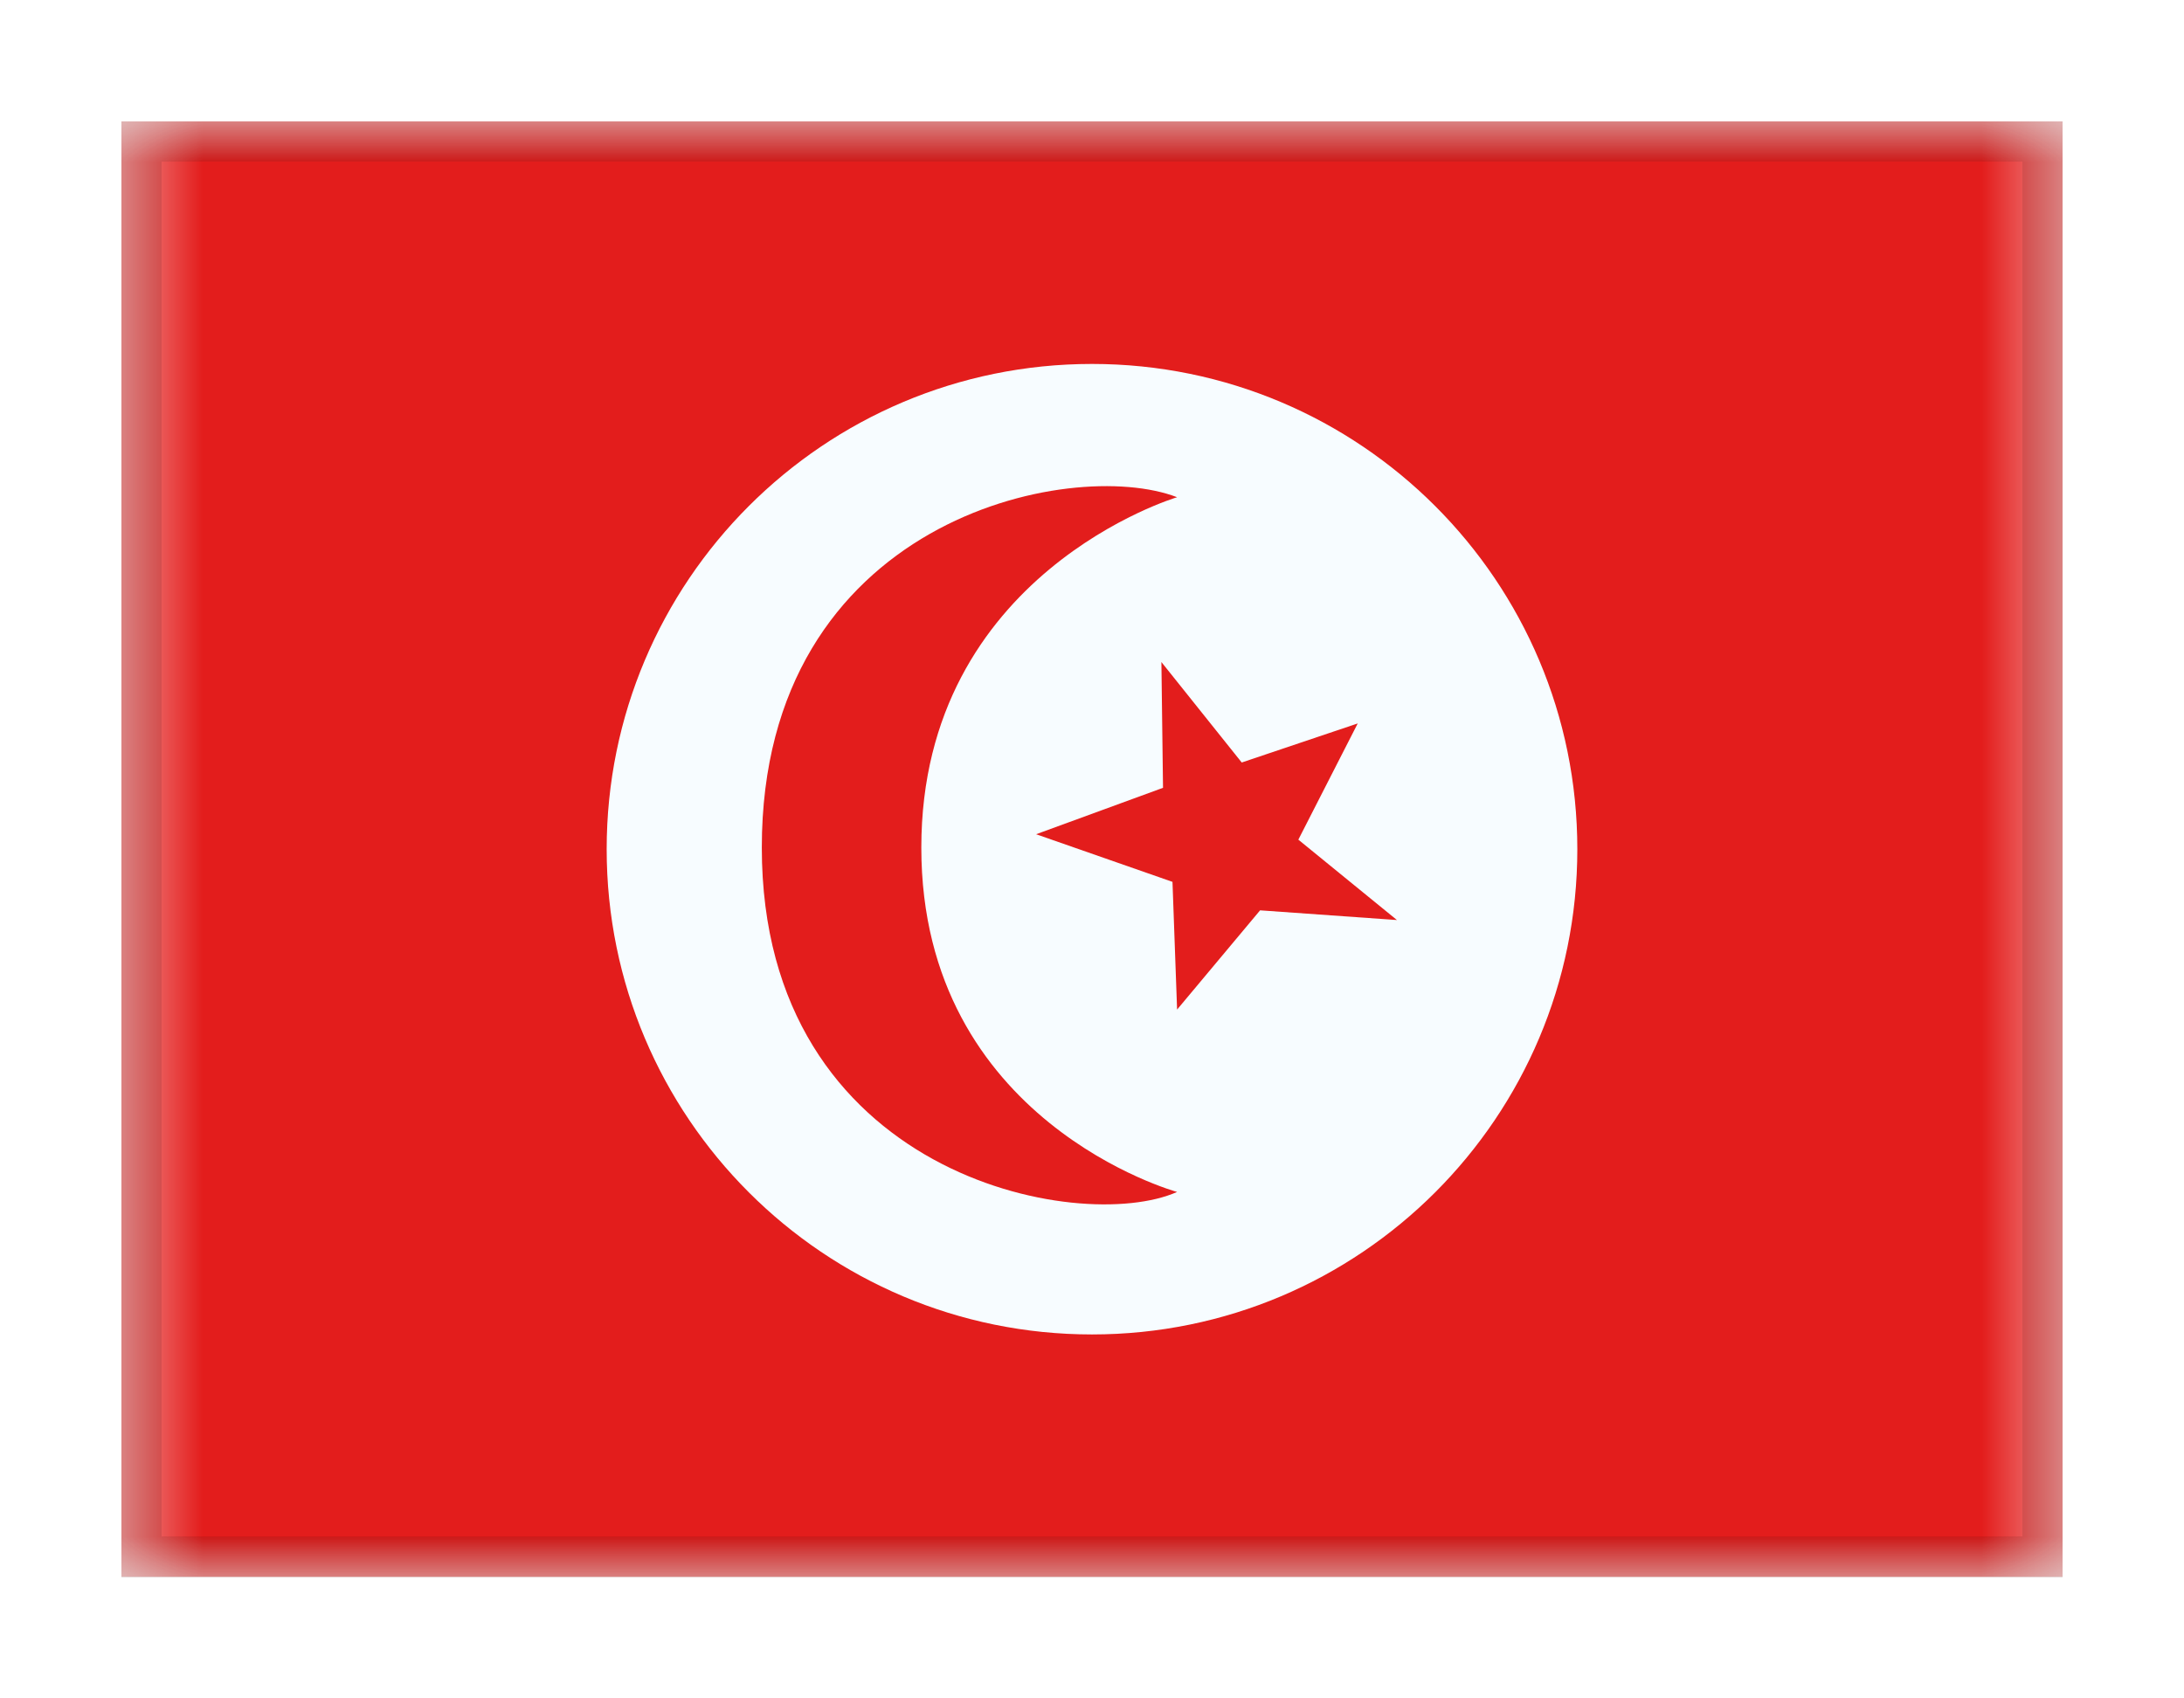 <svg width="27" height="21" viewBox="0 0 27 21" fill="none" xmlns="http://www.w3.org/2000/svg">
<g filter="url(#filter0_dd_701_19755)">
<g clip-path="url(#clip0_701_19755)">
<mask id="mask0_701_19755" style="mask-type:alpha" maskUnits="userSpaceOnUse" x="1" y="1" width="25" height="18">
<rect x="1.5" y="1" width="24" height="18" fill="white"/>
</mask>
<g mask="url(#mask0_701_19755)">
<path fill-rule="evenodd" clip-rule="evenodd" d="M1.5 1V19H25.5V1H1.5Z" fill="#E31D1C"/>
<mask id="mask1_701_19755" style="mask-type:alpha" maskUnits="userSpaceOnUse" x="1" y="1" width="25" height="18">
<path fill-rule="evenodd" clip-rule="evenodd" d="M1.5 1V19H25.5V1H1.5Z" fill="white"/>
</mask>
<g mask="url(#mask1_701_19755)">
<path fill-rule="evenodd" clip-rule="evenodd" d="M13.5 16C16.814 16 19.5 13.314 19.5 10C19.5 6.686 16.814 4 13.5 4C10.186 4 7.5 6.686 7.5 10C7.5 13.314 10.186 16 13.5 16Z" fill="#F7FCFF"/>
<path fill-rule="evenodd" clip-rule="evenodd" d="M14.552 14.238C14.552 14.238 11.39 13.375 11.39 9.98C11.39 6.585 14.552 5.648 14.552 5.648C13.244 5.142 9.418 5.919 9.418 9.98C9.418 14.042 13.351 14.773 14.552 14.238ZM14.378 9.241L12.809 9.815L14.495 10.404L14.552 11.983L15.578 10.756L17.27 10.876L16.051 9.882L16.785 8.445L15.351 8.928L14.358 7.686L14.378 9.241Z" fill="#E31D1C"/>
</g>
</g>
</g>
<rect x="1.75" y="1.25" width="23.5" height="17.5" stroke="black" stroke-opacity="0.1" stroke-width="0.5" shape-rendering="crispEdges"/>
</g>
<defs>
<filter id="filter0_dd_701_19755" x="0" y="0" width="27" height="21" filterUnits="userSpaceOnUse" color-interpolation-filters="sRGB">
<feFlood flood-opacity="0" result="BackgroundImageFix"/>
<feColorMatrix in="SourceAlpha" type="matrix" values="0 0 0 0 0 0 0 0 0 0 0 0 0 0 0 0 0 0 127 0" result="hardAlpha"/>
<feOffset dy="0.5"/>
<feGaussianBlur stdDeviation="0.75"/>
<feComposite in2="hardAlpha" operator="out"/>
<feColorMatrix type="matrix" values="0 0 0 0 0 0 0 0 0 0 0 0 0 0 0 0 0 0 0.1 0"/>
<feBlend mode="multiply" in2="BackgroundImageFix" result="effect1_dropShadow_701_19755"/>
<feColorMatrix in="SourceAlpha" type="matrix" values="0 0 0 0 0 0 0 0 0 0 0 0 0 0 0 0 0 0 127 0" result="hardAlpha"/>
<feOffset/>
<feGaussianBlur stdDeviation="0.5"/>
<feComposite in2="hardAlpha" operator="out"/>
<feColorMatrix type="matrix" values="0 0 0 0 0 0 0 0 0 0 0 0 0 0 0 0 0 0 0.11 0"/>
<feBlend mode="multiply" in2="effect1_dropShadow_701_19755" result="effect2_dropShadow_701_19755"/>
<feBlend mode="normal" in="SourceGraphic" in2="effect2_dropShadow_701_19755" result="shape"/>
</filter>
<clipPath id="clip0_701_19755">
<rect x="1.5" y="1" width="24" height="18" fill="white"/>
</clipPath>
</defs>
</svg>
